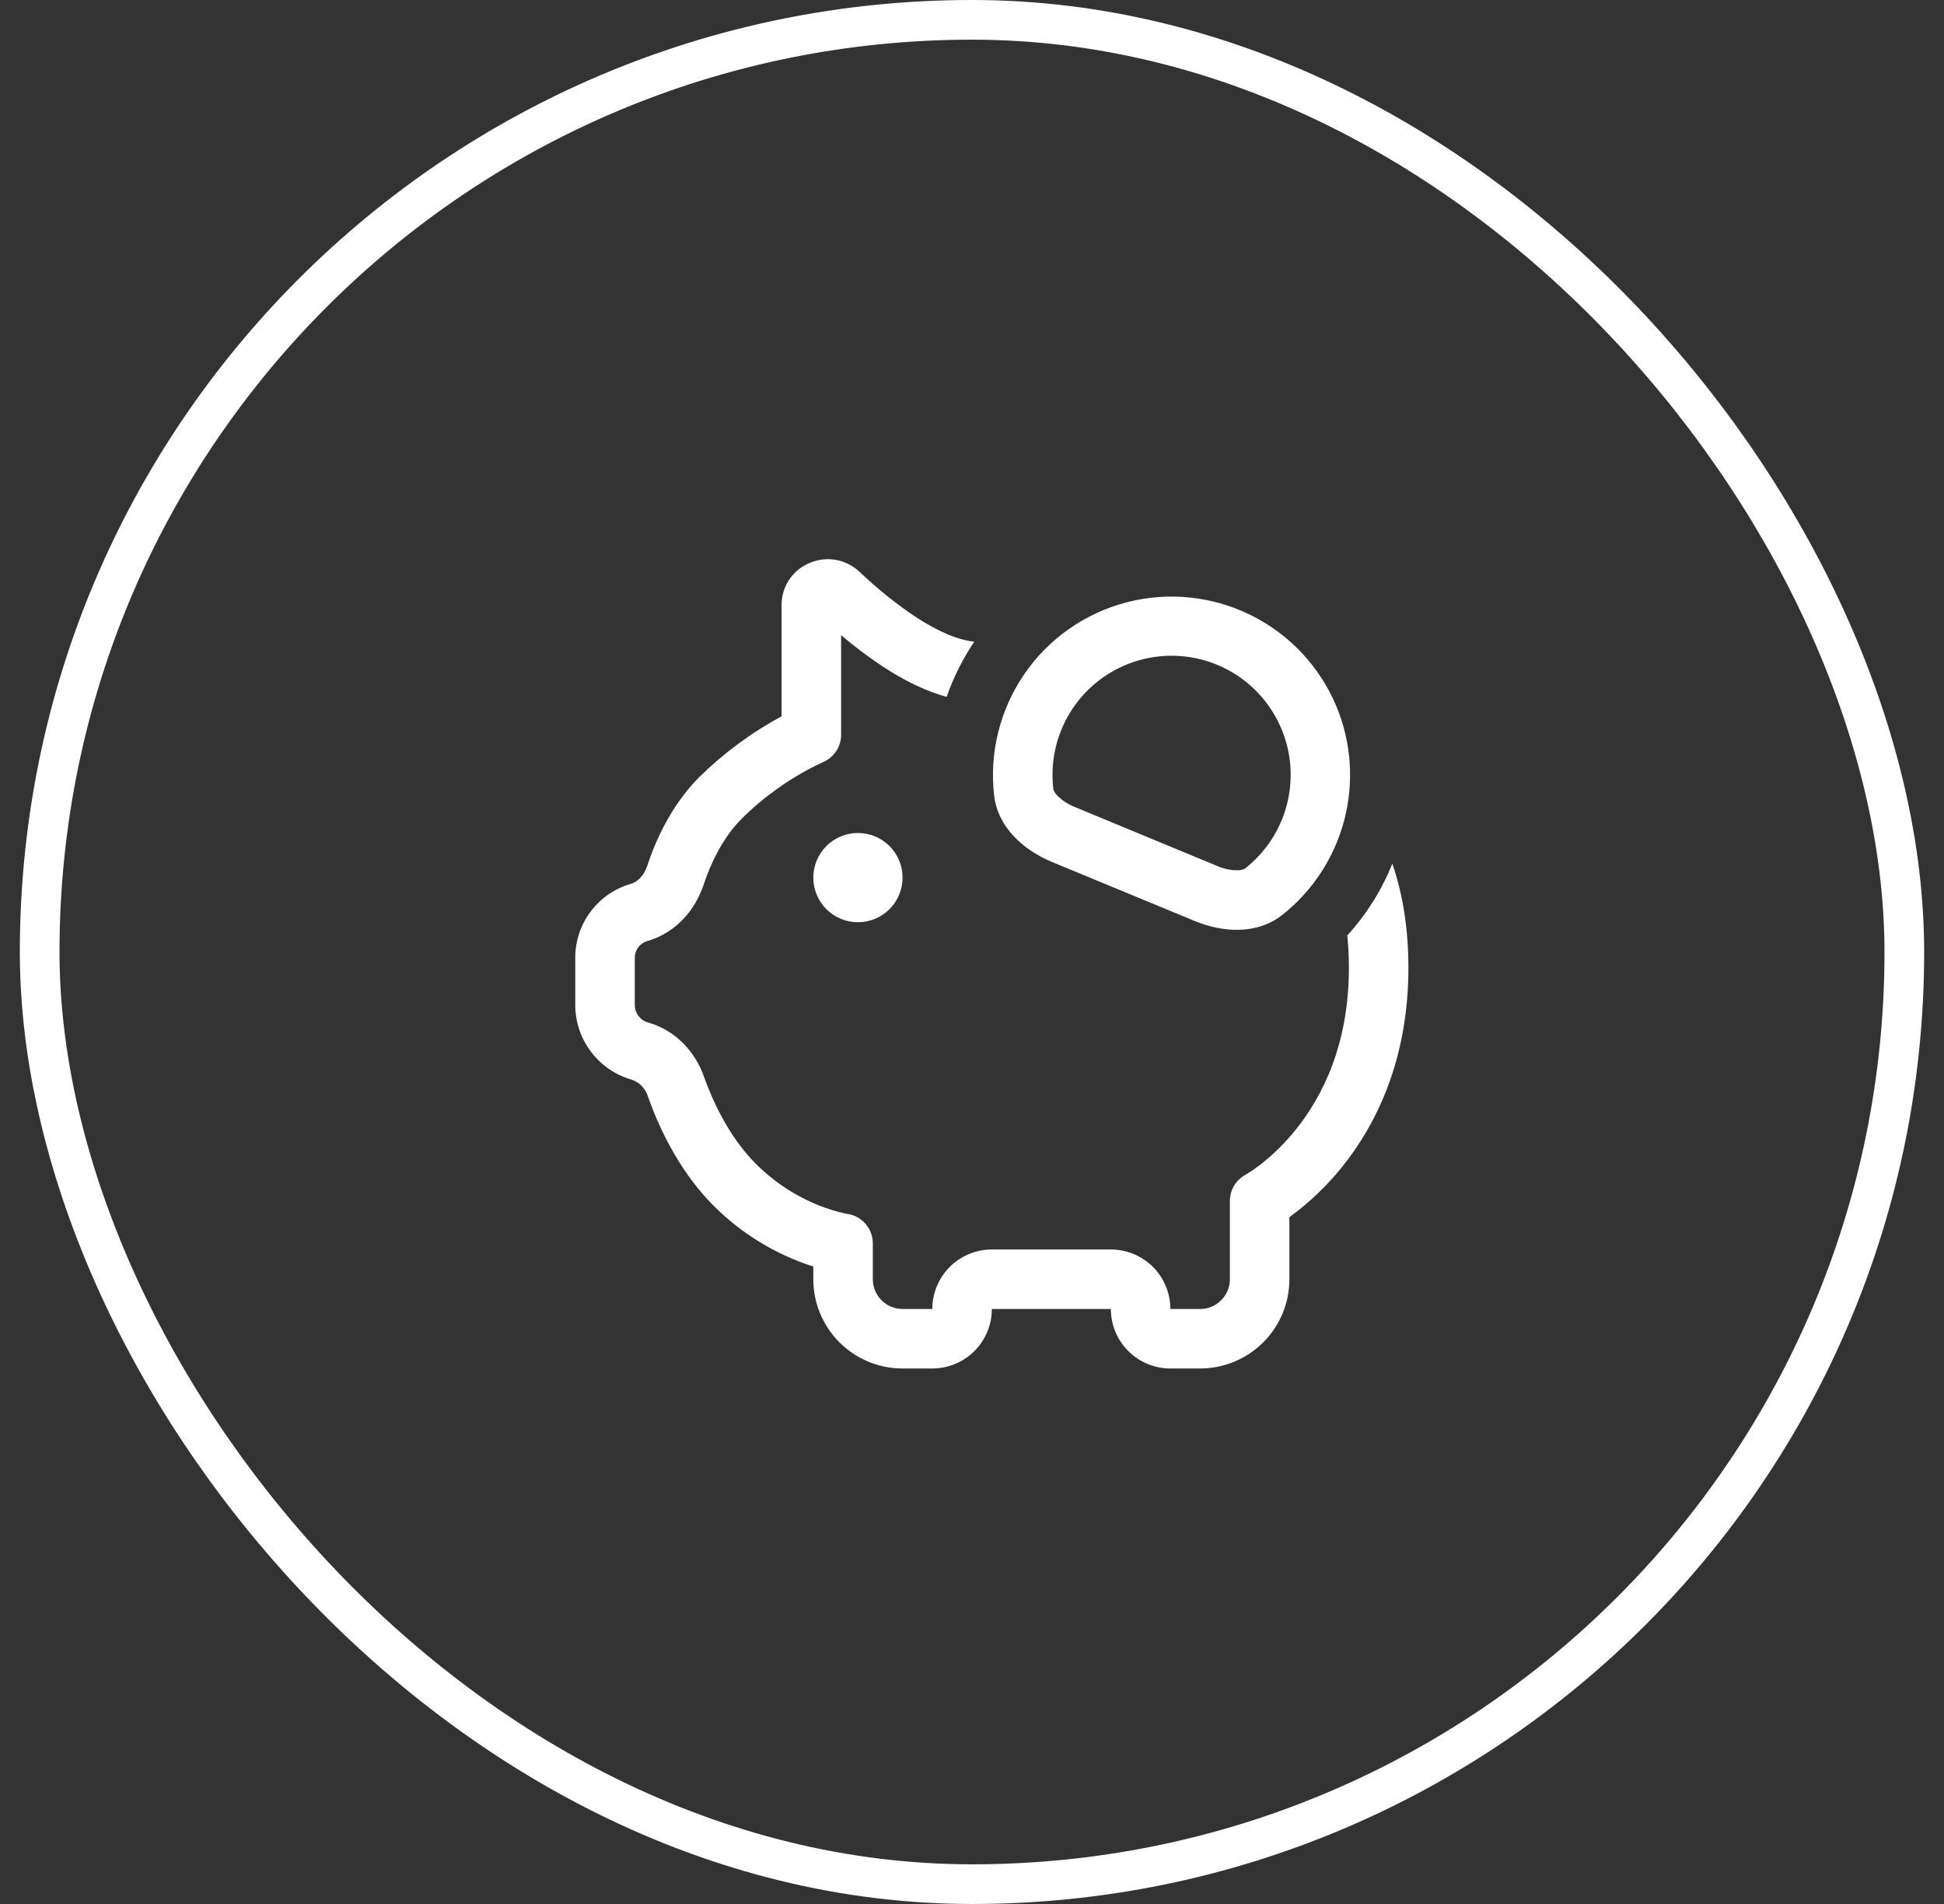 <svg width="49" height="48" viewBox="0 0 49 48" fill="none" xmlns="http://www.w3.org/2000/svg">
<rect x="0" y="0" width="49" height="48" fill="#333333" stroke="none"/>
<rect x="1" y="0.5" width="47" height="47" rx="23.5" stroke="white"/>
<path d="M33.959 23.583C33.986 23.842 34 24.114 34 24.4C34 26.346 33.322 27.654 32.665 28.473C32.4 28.805 32.096 29.105 31.761 29.367C31.647 29.454 31.529 29.535 31.407 29.61L31.393 29.617C31.274 29.682 31.175 29.777 31.106 29.893C31.036 30.009 31 30.142 31 30.277V32.25C31 32.449 30.921 32.639 30.78 32.78C30.64 32.921 30.449 33 30.25 33H29.5C29.5 32.602 29.342 32.221 29.061 31.939C28.779 31.658 28.398 31.5 28 31.5H25C24.602 31.5 24.221 31.658 23.939 31.939C23.658 32.221 23.5 32.602 23.5 33H22.75C22.551 33 22.36 32.921 22.22 32.78C22.079 32.639 22 32.449 22 32.25V31.345C22 31.159 21.931 30.98 21.806 30.842C21.682 30.704 21.51 30.617 21.325 30.598C21.087 30.547 20.855 30.475 20.629 30.384C20.031 30.142 19.488 29.782 19.035 29.323C18.37 28.648 17.963 27.76 17.744 27.144C17.53 26.53 17.038 25.975 16.334 25.777C16.238 25.75 16.154 25.692 16.093 25.612C16.033 25.532 16 25.435 16 25.335V24.144C16 24.049 16.031 23.957 16.087 23.882C16.144 23.806 16.224 23.751 16.315 23.725C17.043 23.517 17.529 22.929 17.734 22.308C17.902 21.798 18.199 21.144 18.682 20.653C19.235 20.101 19.875 19.642 20.575 19.294C20.634 19.264 20.68 19.243 20.71 19.23L20.74 19.215L20.746 19.213C20.881 19.155 20.996 19.059 21.077 18.937C21.158 18.814 21.201 18.67 21.201 18.523V16.012C21.534 16.297 21.885 16.561 22.25 16.803C22.726 17.115 23.281 17.41 23.861 17.568C24.032 17.076 24.267 16.608 24.558 16.176H24.549C24.13 16.132 23.619 15.906 23.071 15.547C22.569 15.21 22.098 14.83 21.661 14.412C21.498 14.259 21.294 14.156 21.074 14.116C20.854 14.076 20.627 14.101 20.421 14.187C20.209 14.271 20.027 14.416 19.899 14.604C19.77 14.793 19.701 15.015 19.701 15.243V18.058C18.936 18.471 18.234 18.99 17.616 19.6C16.9 20.323 16.512 21.226 16.311 21.837C16.227 22.087 16.058 22.239 15.902 22.282C15.498 22.398 15.143 22.642 14.89 22.978C14.637 23.313 14.5 23.722 14.5 24.142V25.335C14.5 26.212 15.084 26.982 15.927 27.22C16.022 27.254 16.109 27.309 16.18 27.383C16.25 27.456 16.302 27.545 16.331 27.642C16.581 28.35 17.078 29.476 17.966 30.376C18.673 31.091 19.543 31.624 20.5 31.93V32.25C20.5 32.847 20.737 33.419 21.159 33.841C21.581 34.263 22.153 34.5 22.75 34.5H23.5C23.898 34.5 24.279 34.342 24.561 34.06C24.842 33.779 25 33.398 25 33H28C28 33.398 28.158 33.779 28.439 34.06C28.721 34.342 29.102 34.5 29.5 34.5H30.25C30.847 34.5 31.419 34.263 31.841 33.841C32.263 33.419 32.5 32.847 32.5 32.25V30.685C33 30.322 33.449 29.893 33.835 29.41C34.678 28.36 35.5 26.728 35.5 24.4C35.5 23.425 35.362 22.552 35.095 21.772C34.828 22.439 34.443 23.052 33.959 23.583ZM33.687 17.812C34.062 18.717 34.131 19.72 33.885 20.668C33.638 21.616 33.09 22.457 32.322 23.065C31.696 23.559 30.84 23.521 30.105 23.215L26.52 21.732C25.785 21.427 25.151 20.848 25.058 20.058C24.934 18.98 25.203 17.893 25.817 16.997C26.43 16.102 27.346 15.458 28.396 15.185C29.447 14.912 30.561 15.027 31.533 15.51C32.505 15.992 33.27 16.81 33.687 17.812ZM31.392 21.888C31.802 21.563 32.121 21.137 32.316 20.652C32.511 20.166 32.575 19.638 32.504 19.12C32.431 18.602 32.225 18.111 31.905 17.697C31.585 17.283 31.163 16.96 30.679 16.76C30.196 16.56 29.668 16.489 29.149 16.556C28.63 16.622 28.138 16.823 27.72 17.139C27.303 17.454 26.975 17.873 26.77 18.355C26.565 18.836 26.489 19.363 26.549 19.882C26.552 19.912 26.564 19.968 26.648 20.056C26.776 20.182 26.927 20.281 27.094 20.346L30.679 21.831C30.843 21.904 31.02 21.941 31.2 21.94C31.32 21.937 31.369 21.906 31.392 21.888ZM21.625 23.25C21.923 23.25 22.209 23.131 22.421 22.92C22.631 22.709 22.75 22.423 22.75 22.125C22.75 21.826 22.631 21.54 22.421 21.329C22.209 21.118 21.923 21 21.625 21C21.327 21 21.041 21.118 20.829 21.329C20.619 21.54 20.5 21.826 20.5 22.125C20.5 22.423 20.619 22.709 20.829 22.92C21.041 23.131 21.327 23.25 21.625 23.25Z" fill="white"/>
</svg>
